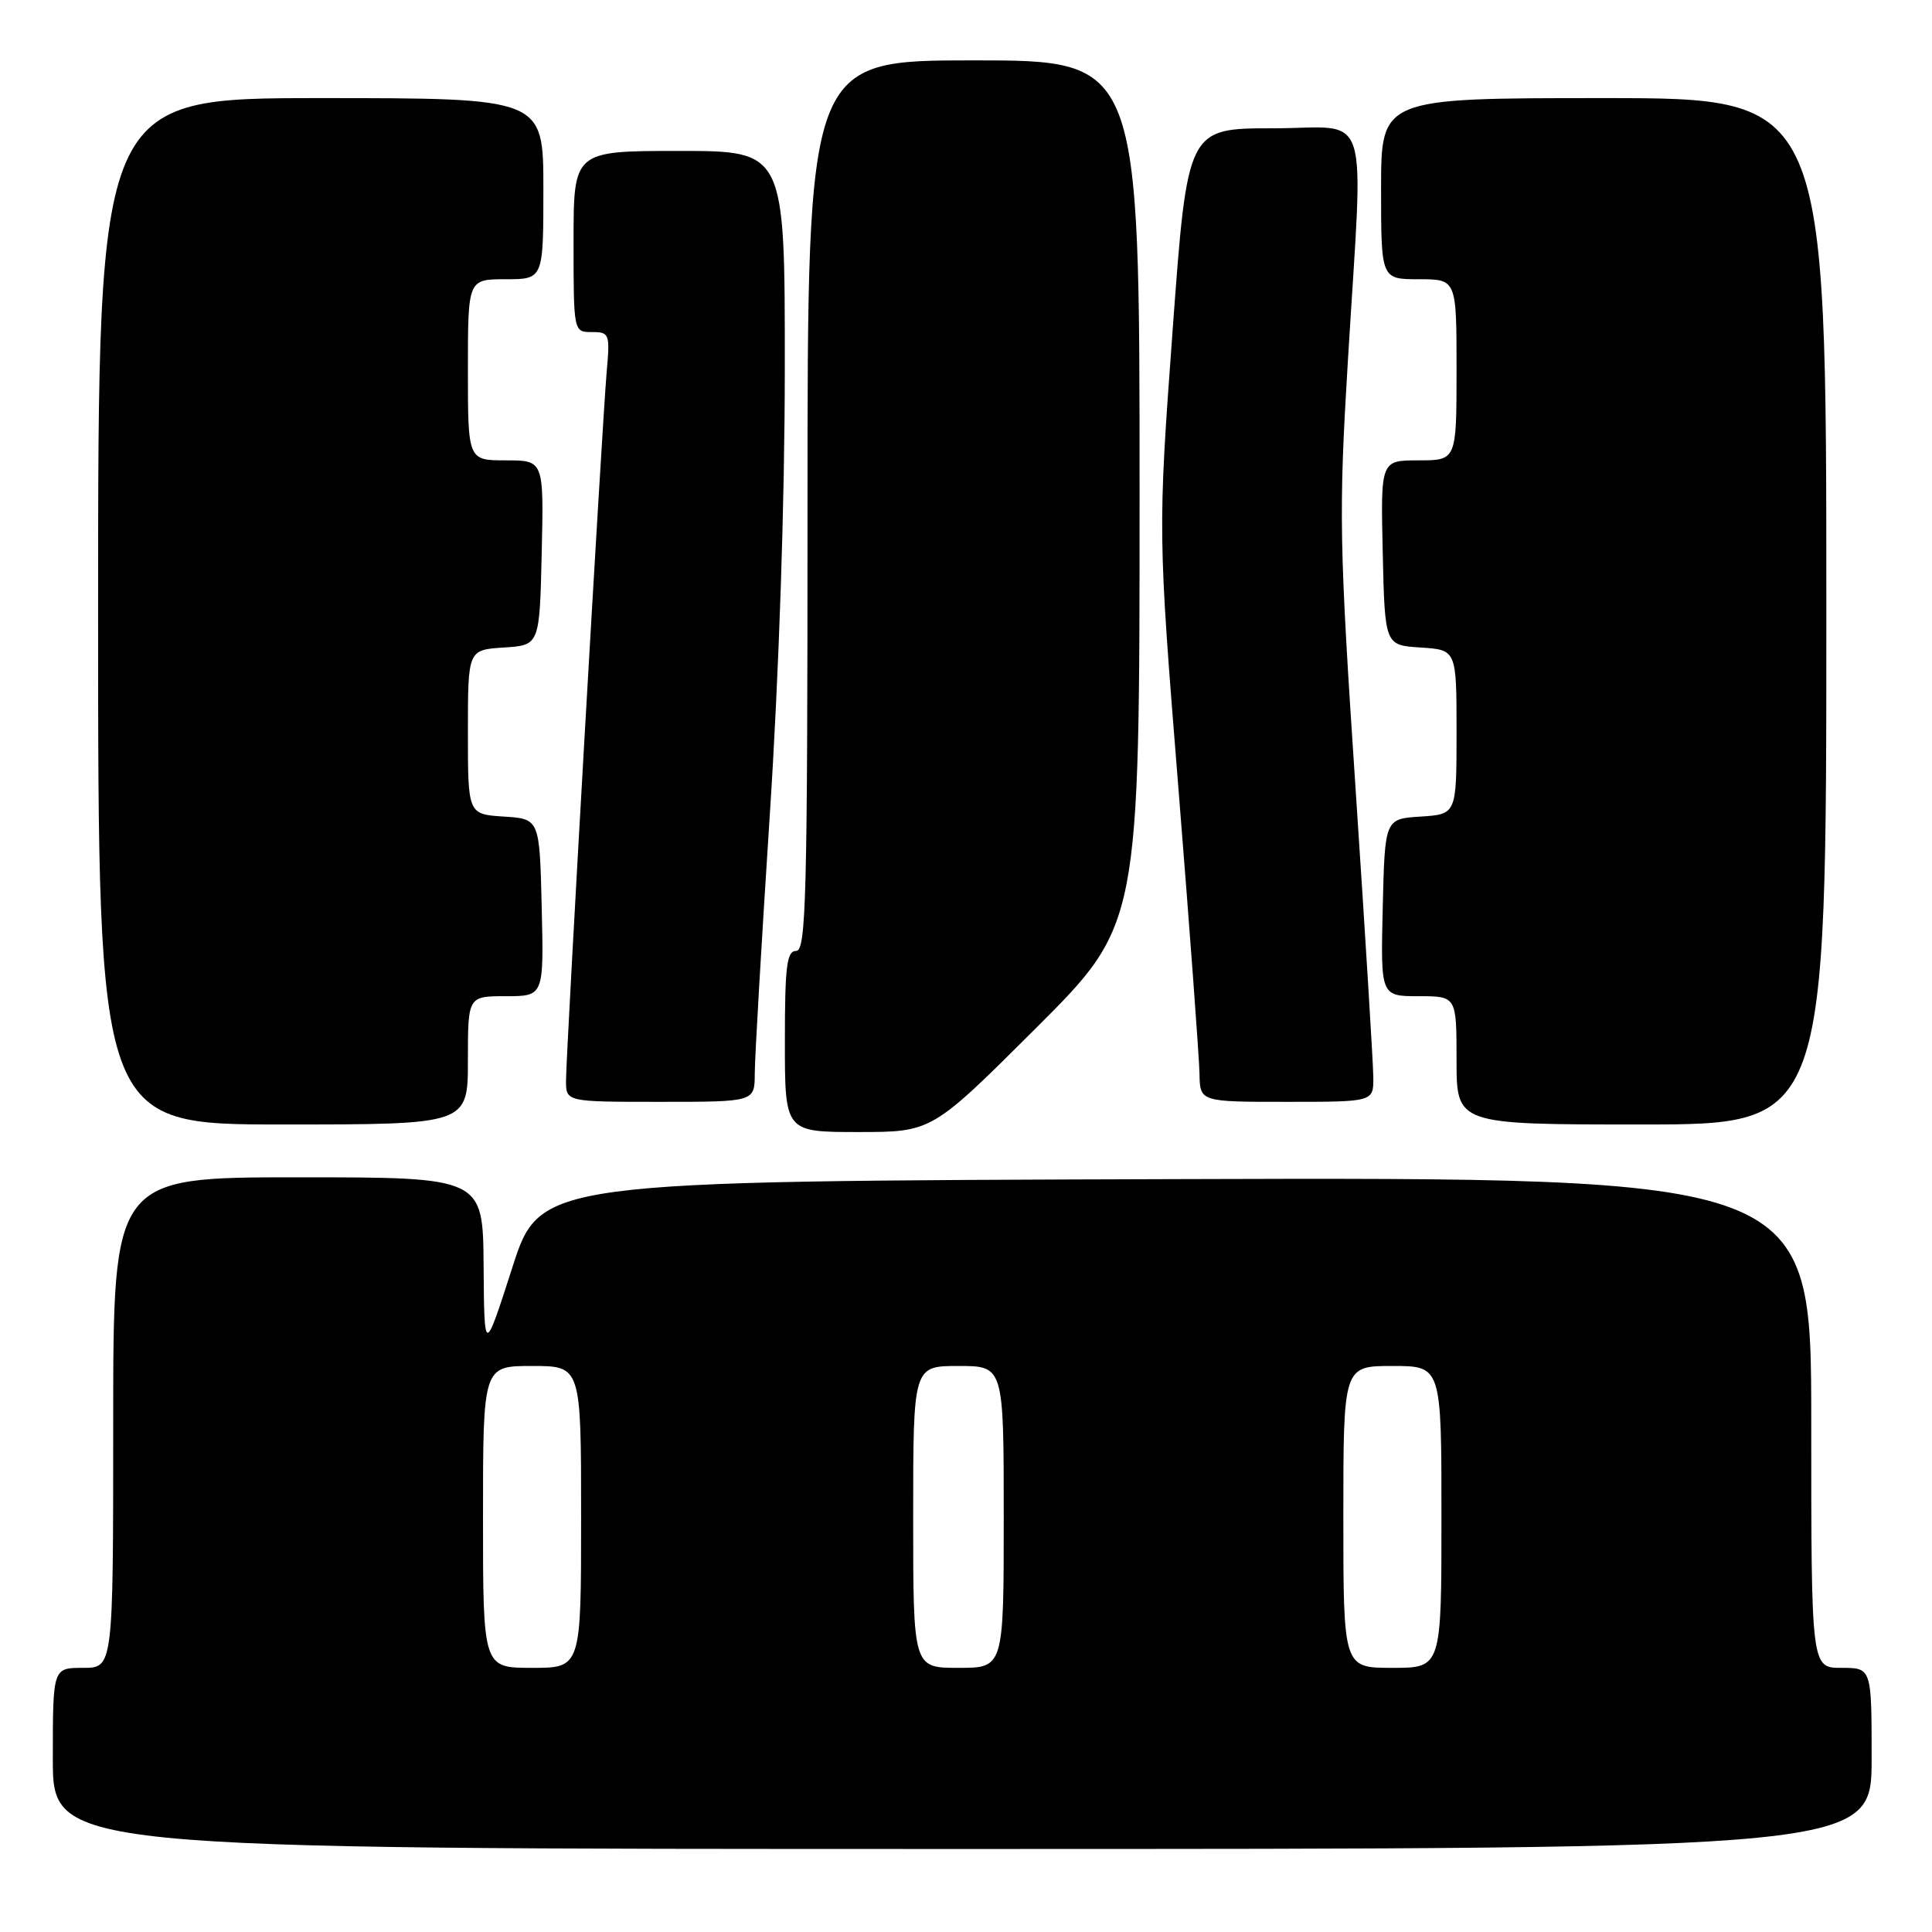 <?xml version="1.0" encoding="UTF-8" standalone="no"?>
<!DOCTYPE svg PUBLIC "-//W3C//DTD SVG 1.1//EN" "http://www.w3.org/Graphics/SVG/1.1/DTD/svg11.dtd" >
<svg xmlns="http://www.w3.org/2000/svg" xmlns:xlink="http://www.w3.org/1999/xlink" version="1.1" viewBox="0 0 256 256">
 <g >
 <path fill="currentColor"
d=" M 248.00 233.00 C 248.00 221.00 248.00 221.00 244.00 221.00 C 240.00 221.00 240.00 221.00 240.00 188.49 C 240.00 155.99 240.00 155.99 155.78 156.24 C 71.56 156.50 71.56 156.50 67.87 168.00 C 64.17 179.50 64.17 179.50 64.08 167.75 C 64.00 156.00 64.00 156.00 39.50 156.00 C 15.00 156.00 15.00 156.00 15.00 188.50 C 15.00 221.00 15.00 221.00 11.00 221.00 C 7.00 221.00 7.00 221.00 7.00 233.00 C 7.00 245.00 7.00 245.00 127.50 245.00 C 248.00 245.00 248.00 245.00 248.00 233.00 Z  M 137.24 136.26 C 151.00 122.53 151.00 122.53 151.00 65.26 C 151.00 8.00 151.00 8.00 129.00 8.00 C 107.00 8.00 107.00 8.00 107.00 67.00 C 107.00 118.78 106.82 126.00 105.50 126.00 C 104.25 126.00 104.00 128.00 104.00 138.00 C 104.00 150.00 104.00 150.00 113.74 150.00 C 123.47 150.00 123.47 150.00 137.24 136.26 Z  M 62.00 140.50 C 62.00 132.00 62.00 132.00 67.03 132.00 C 72.06 132.00 72.06 132.00 71.78 120.25 C 71.50 108.50 71.50 108.50 66.75 108.20 C 62.00 107.89 62.00 107.89 62.00 97.00 C 62.00 86.11 62.00 86.11 66.75 85.80 C 71.50 85.50 71.50 85.50 71.78 73.25 C 72.06 61.00 72.06 61.00 67.03 61.00 C 62.00 61.00 62.00 61.00 62.00 49.00 C 62.00 37.00 62.00 37.00 67.00 37.00 C 72.00 37.00 72.00 37.00 72.00 25.00 C 72.00 13.00 72.00 13.00 42.50 13.00 C 13.00 13.00 13.00 13.00 13.00 81.00 C 13.00 149.00 13.00 149.00 37.50 149.00 C 62.00 149.00 62.00 149.00 62.00 140.50 Z  M 242.00 81.00 C 242.00 13.00 242.00 13.00 212.50 13.00 C 183.00 13.00 183.00 13.00 183.00 25.00 C 183.00 37.00 183.00 37.00 188.00 37.00 C 193.00 37.00 193.00 37.00 193.00 49.00 C 193.00 61.00 193.00 61.00 187.97 61.00 C 182.94 61.00 182.94 61.00 183.22 73.25 C 183.50 85.50 183.50 85.50 188.25 85.80 C 193.00 86.11 193.00 86.11 193.00 97.00 C 193.00 107.89 193.00 107.89 188.25 108.20 C 183.50 108.50 183.50 108.50 183.22 120.25 C 182.94 132.00 182.94 132.00 187.97 132.00 C 193.00 132.00 193.00 132.00 193.00 140.50 C 193.00 149.00 193.00 149.00 217.50 149.00 C 242.00 149.00 242.00 149.00 242.00 81.00 Z  M 100.01 142.25 C 100.01 140.19 100.91 124.78 102.00 108.00 C 103.22 89.29 103.99 66.39 103.99 48.75 C 104.00 20.00 104.00 20.00 90.00 20.00 C 76.00 20.00 76.00 20.00 76.00 32.00 C 76.00 44.00 76.00 44.00 78.43 44.00 C 80.75 44.00 80.84 44.23 80.39 49.25 C 79.79 56.08 75.00 139.55 75.00 143.20 C 75.00 146.00 75.00 146.00 87.50 146.00 C 100.00 146.00 100.00 146.00 100.01 142.25 Z  M 181.97 142.75 C 181.96 140.96 180.90 123.75 179.62 104.50 C 177.45 71.92 177.38 68.02 178.59 48.00 C 180.68 13.28 181.87 17.00 168.67 17.00 C 157.34 17.00 157.34 17.00 155.38 43.75 C 153.42 70.50 153.42 70.50 156.15 104.50 C 157.65 123.20 158.90 140.19 158.94 142.25 C 159.00 146.00 159.00 146.00 170.50 146.00 C 182.00 146.00 182.00 146.00 181.97 142.75 Z  M 64.00 201.00 C 64.00 181.00 64.00 181.00 70.50 181.00 C 77.00 181.00 77.00 181.00 77.00 201.00 C 77.00 221.00 77.00 221.00 70.50 221.00 C 64.00 221.00 64.00 221.00 64.00 201.00 Z  M 121.00 201.00 C 121.00 181.00 121.00 181.00 127.00 181.00 C 133.00 181.00 133.00 181.00 133.00 201.00 C 133.00 221.00 133.00 221.00 127.00 221.00 C 121.00 221.00 121.00 221.00 121.00 201.00 Z  M 178.00 201.00 C 178.00 181.00 178.00 181.00 184.50 181.00 C 191.00 181.00 191.00 181.00 191.00 201.00 C 191.00 221.00 191.00 221.00 184.50 221.00 C 178.00 221.00 178.00 221.00 178.00 201.00 Z "/>
</g>
</svg>